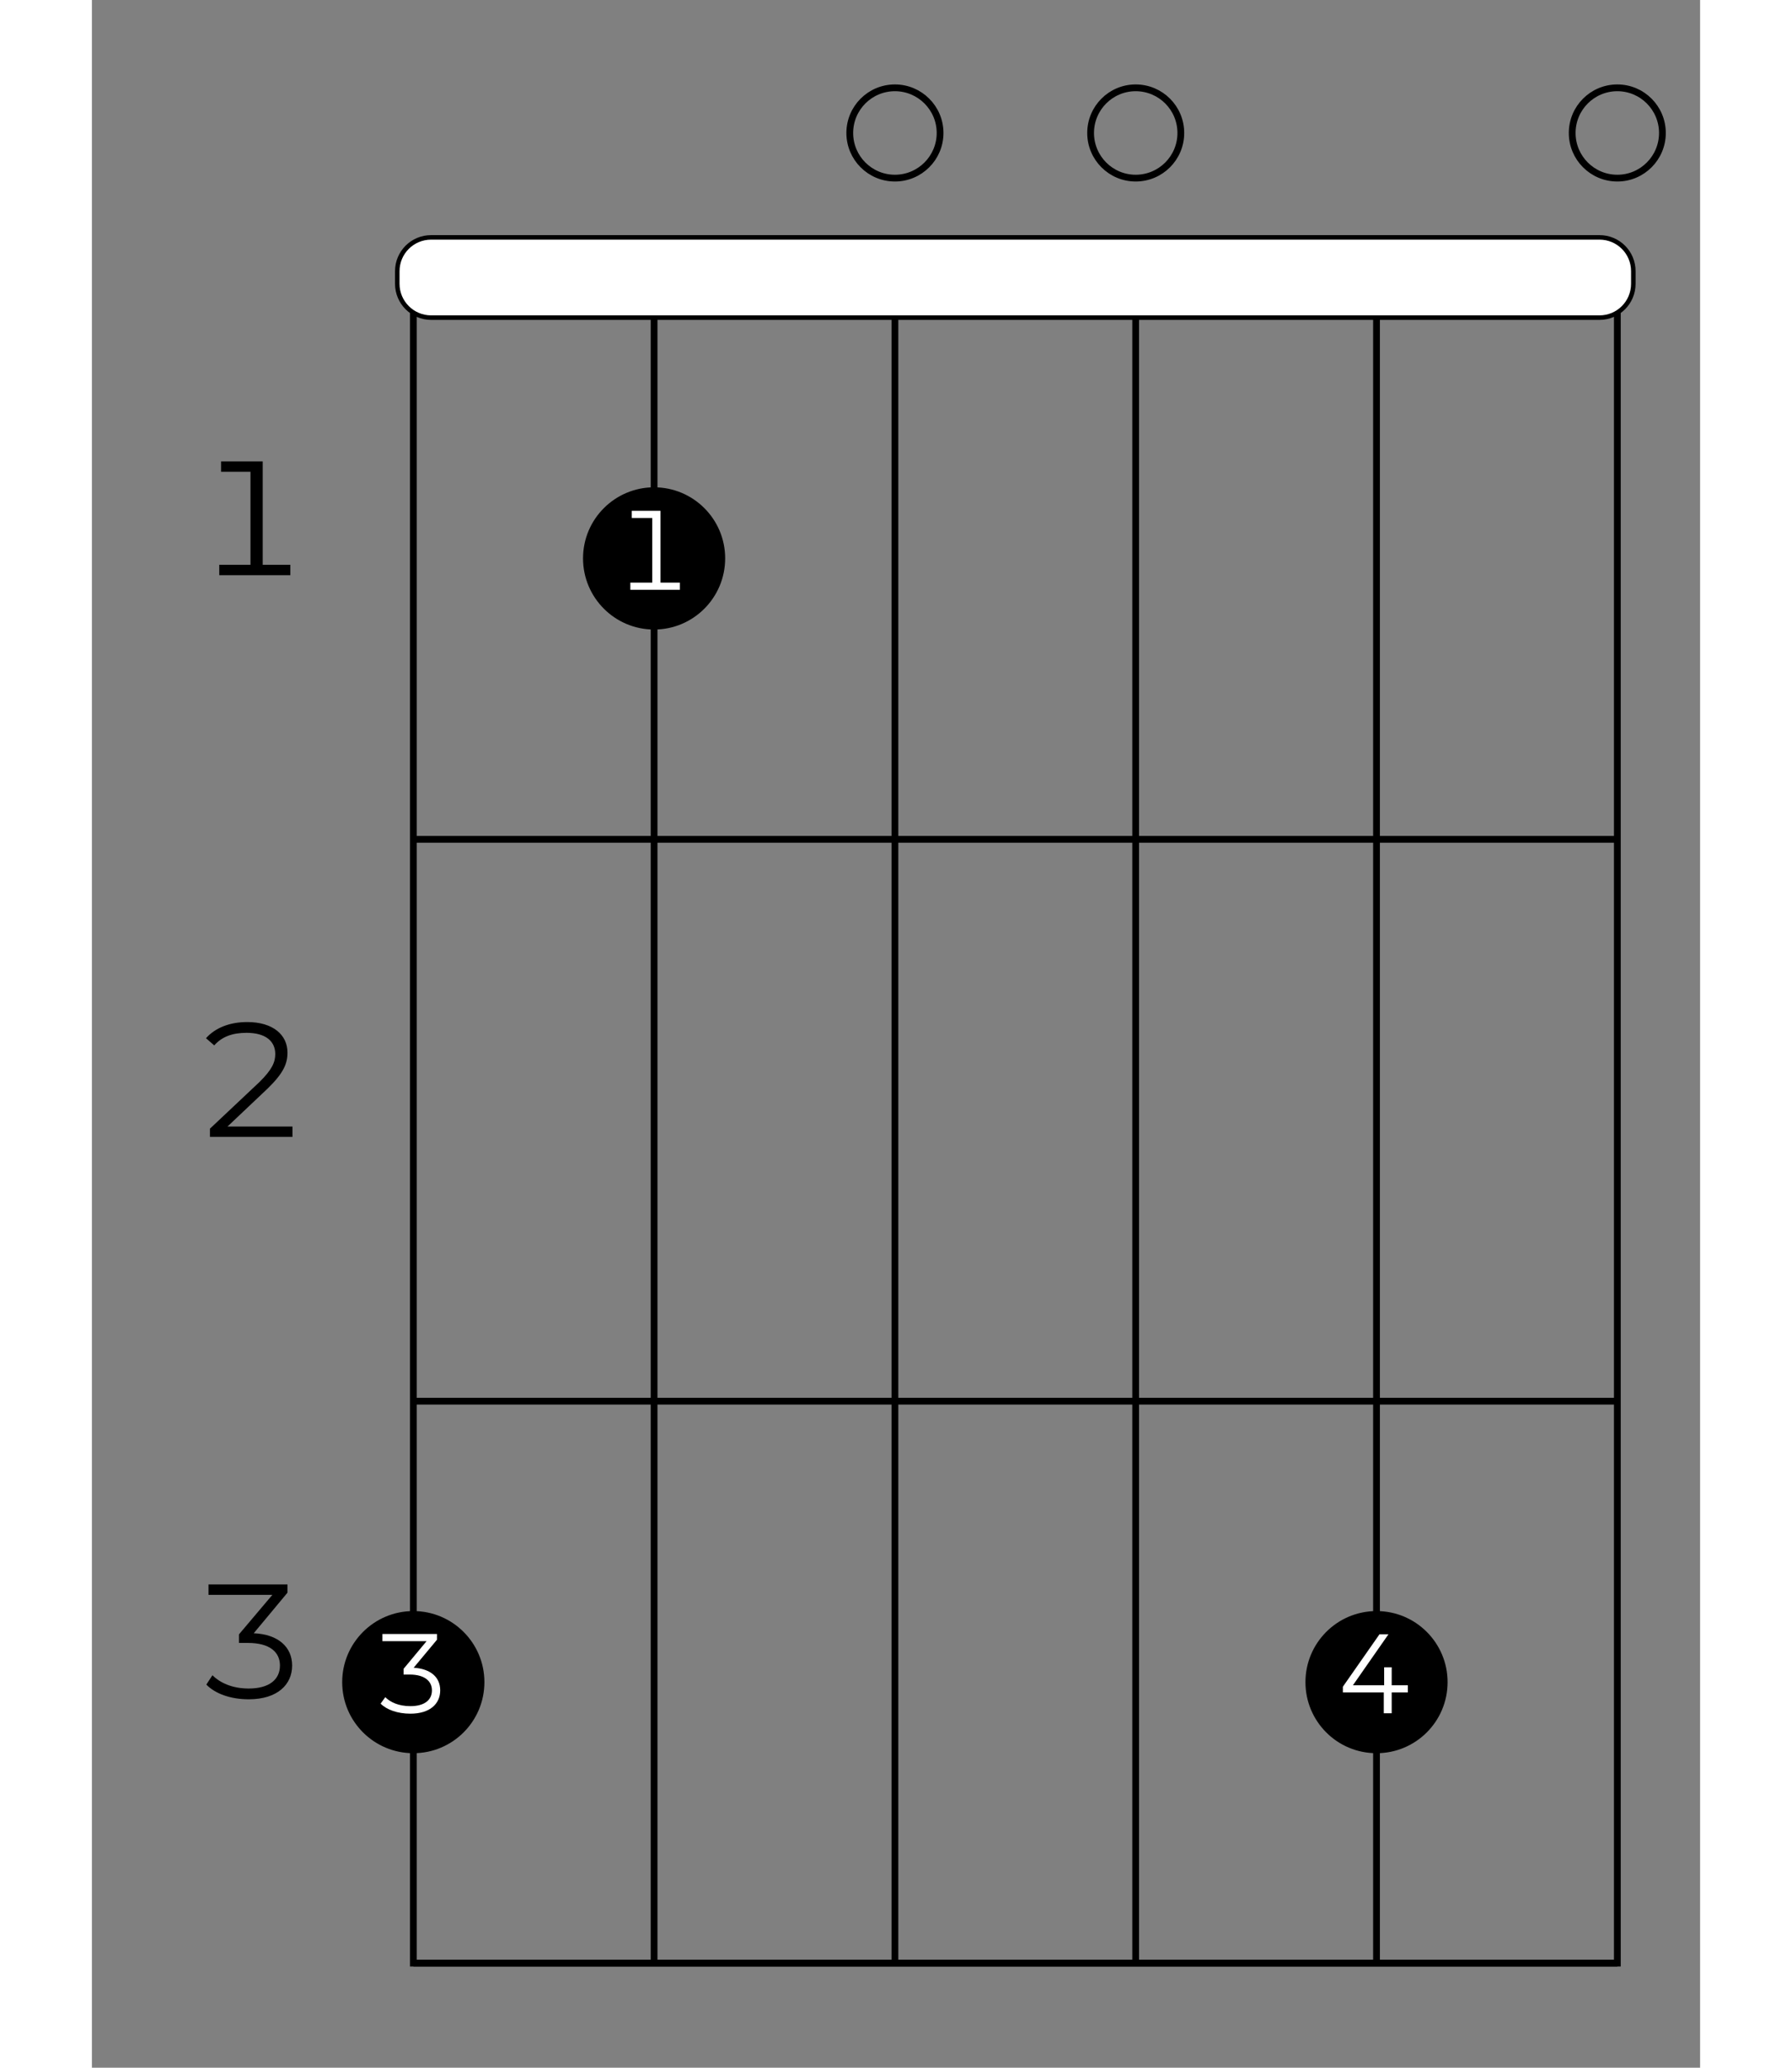 <?xml version="1.0" encoding="UTF-8"?>
<svg xmlns="http://www.w3.org/2000/svg" xmlns:xlink="http://www.w3.org/1999/xlink" width="130pt" height="150pt" viewBox="0 0 70 90" version="1.2">
<rect x="0" y="0" width="70" height="90" fill="#808080" stroke="none"/>
<defs>
<g>
<symbol overflow="visible" id="glyph0-0">
<path style="stroke:none;" d="M 0.281 0 L 3.875 0 L 3.875 -4.953 L 0.281 -4.953 Z M 0.844 -0.5 L 0.844 -4.453 L 3.312 -4.453 L 3.312 -0.5 Z M 0.844 -0.5 "/>
</symbol>
<symbol overflow="visible" id="glyph0-1">
<path style="stroke:none;" d="M 2.938 -0.453 L 2.938 -4.953 L 1.125 -4.953 L 1.125 -4.5 L 2.406 -4.5 L 2.406 -0.453 L 1.047 -0.453 L 1.047 0 L 4.141 0 L 4.141 -0.453 Z M 2.938 -0.453 "/>
</symbol>
<symbol overflow="visible" id="glyph0-2">
<path style="stroke:none;" d="M 1.406 -0.453 L 3.156 -2.109 C 3.844 -2.781 4.016 -3.188 4.016 -3.672 C 4.016 -4.438 3.391 -5 2.266 -5 C 1.5 -5 0.875 -4.75 0.469 -4.297 L 0.828 -3.984 C 1.172 -4.375 1.641 -4.531 2.234 -4.531 C 3.078 -4.531 3.484 -4.156 3.484 -3.609 C 3.484 -3.266 3.359 -2.938 2.781 -2.375 L 0.641 -0.359 L 0.641 0 L 4.234 0 L 4.234 -0.453 Z M 1.406 -0.453 "/>
</symbol>
<symbol overflow="visible" id="glyph0-3">
<path style="stroke:none;" d="M 2.547 -2.828 L 4.016 -4.594 L 4.016 -4.953 L 0.578 -4.953 L 0.578 -4.5 L 3.359 -4.5 L 1.906 -2.781 L 1.906 -2.406 L 2.297 -2.406 C 3.234 -2.406 3.688 -2.016 3.688 -1.422 C 3.688 -0.812 3.219 -0.422 2.328 -0.422 C 1.609 -0.422 1.078 -0.672 0.75 -1 L 0.484 -0.594 C 0.859 -0.203 1.531 0.047 2.328 0.047 C 3.578 0.047 4.219 -0.594 4.219 -1.422 C 4.219 -2.219 3.625 -2.781 2.547 -2.828 Z M 2.547 -2.828 "/>
</symbol>
<symbol overflow="visible" id="glyph1-0">
<path style="stroke:none;" d="M 0.203 0 L 2.688 0 L 2.688 -3.438 L 0.203 -3.438 Z M 0.594 -0.344 L 0.594 -3.094 L 2.297 -3.094 L 2.297 -0.344 Z M 0.594 -0.344 "/>
</symbol>
<symbol overflow="visible" id="glyph1-1">
<path style="stroke:none;" d="M 3.125 -1.219 L 2.422 -1.219 L 2.422 -2 L 2.094 -2 L 2.094 -1.219 L 0.734 -1.219 L 2.281 -3.438 L 1.891 -3.438 L 0.297 -1.156 L 0.297 -0.906 L 2.078 -0.906 L 2.078 0 L 2.422 0 L 2.422 -0.906 L 3.125 -0.906 Z M 3.125 -1.219 "/>
</symbol>
<symbol overflow="visible" id="glyph1-2">
<path style="stroke:none;" d="M 2.031 -0.312 L 2.031 -3.438 L 0.781 -3.438 L 0.781 -3.125 L 1.672 -3.125 L 1.672 -0.312 L 0.719 -0.312 L 0.719 0 L 2.875 0 L 2.875 -0.312 Z M 2.031 -0.312 "/>
</symbol>
<symbol overflow="visible" id="glyph1-3">
<path style="stroke:none;" d="M 1.766 -1.969 L 2.781 -3.188 L 2.781 -3.438 L 0.406 -3.438 L 0.406 -3.125 L 2.328 -3.125 L 1.328 -1.922 L 1.328 -1.672 L 1.594 -1.672 C 2.234 -1.672 2.562 -1.391 2.562 -0.984 C 2.562 -0.562 2.234 -0.297 1.625 -0.297 C 1.109 -0.297 0.75 -0.469 0.531 -0.688 L 0.328 -0.406 C 0.594 -0.141 1.062 0.031 1.625 0.031 C 2.484 0.031 2.922 -0.406 2.922 -0.984 C 2.922 -1.547 2.516 -1.922 1.766 -1.969 Z M 1.766 -1.969 "/>
</symbol>
</g>
</defs>
<g id="surface1">
<path style="fill:none;stroke-width:0.598;stroke-linecap:butt;stroke-linejoin:miter;stroke:rgb(0%,0%,0%);stroke-opacity:1;stroke-miterlimit:10;" d="M 382.685 -106.303 L 276.385 -106.303 L 276.385 -255.123 L 382.685 -255.123 Z M 382.685 -106.303 " transform="matrix(0.493,0,0,-0.493,-122.266,-40.329)"/>
<path style="fill:none;stroke-width:0.598;stroke-linecap:butt;stroke-linejoin:miter;stroke:rgb(0%,0%,0%);stroke-opacity:1;stroke-miterlimit:10;" d="M 361.422 -106.303 L 361.422 -255.123 " transform="matrix(0.493,0,0,-0.493,-122.266,-40.329)"/>
<path style="fill:none;stroke-width:0.598;stroke-linecap:butt;stroke-linejoin:miter;stroke:rgb(0%,0%,0%);stroke-opacity:1;stroke-miterlimit:10;" d="M 340.159 -106.303 L 340.159 -255.123 " transform="matrix(0.493,0,0,-0.493,-122.266,-40.329)"/>
<path style="fill:none;stroke-width:0.598;stroke-linecap:butt;stroke-linejoin:miter;stroke:rgb(0%,0%,0%);stroke-opacity:1;stroke-miterlimit:10;" d="M 318.903 -106.303 L 318.903 -255.123 " transform="matrix(0.493,0,0,-0.493,-122.266,-40.329)"/>
<path style="fill:none;stroke-width:0.598;stroke-linecap:butt;stroke-linejoin:miter;stroke:rgb(0%,0%,0%);stroke-opacity:1;stroke-miterlimit:10;" d="M 297.64 -106.303 L 297.64 -255.123 " transform="matrix(0.493,0,0,-0.493,-122.266,-40.329)"/>
<path style="fill:none;stroke-width:0.598;stroke-linecap:butt;stroke-linejoin:miter;stroke:rgb(0%,0%,0%);stroke-opacity:1;stroke-miterlimit:10;" d="M 382.685 -155.907 L 276.385 -155.907 " transform="matrix(0.493,0,0,-0.493,-122.266,-40.329)"/>
<g style="fill:rgb(0%,0%,0%);fill-opacity:1;">
  <use xlink:href="#glyph0-1" x="4.497" y="25.036"/>
</g>
<path style="fill:none;stroke-width:0.598;stroke-linecap:butt;stroke-linejoin:miter;stroke:rgb(0%,0%,0%);stroke-opacity:1;stroke-miterlimit:10;" d="M 382.685 -205.511 L 276.385 -205.511 " transform="matrix(0.493,0,0,-0.493,-122.266,-40.329)"/>
<g style="fill:rgb(0%,0%,0%);fill-opacity:1;">
  <use xlink:href="#glyph0-2" x="4.497" y="49.486"/>
</g>
<path style="fill:none;stroke-width:0.598;stroke-linecap:butt;stroke-linejoin:miter;stroke:rgb(0%,0%,0%);stroke-opacity:1;stroke-miterlimit:10;" d="M 382.685 -255.123 L 276.385 -255.123 " transform="matrix(0.493,0,0,-0.493,-122.266,-40.329)"/>
<g style="fill:rgb(0%,0%,0%);fill-opacity:1;">
  <use xlink:href="#glyph0-3" x="4.497" y="73.917"/>
</g>
<path style="fill:none;stroke-width:0.598;stroke-linecap:butt;stroke-linejoin:miter;stroke:rgb(0%,0%,0%);stroke-opacity:1;stroke-miterlimit:10;" d="M 382.685 -97.53 C 384.881 -97.53 386.664 -95.747 386.664 -93.544 C 386.664 -91.341 384.881 -89.557 382.685 -89.557 C 380.482 -89.557 378.699 -91.341 378.699 -93.544 C 378.699 -95.747 380.482 -97.53 382.685 -97.53 Z M 382.685 -97.53 " transform="matrix(0.493,0,0,-0.493,-122.266,-40.329)"/>
<path style="fill-rule:nonzero;fill:rgb(0%,0%,0%);fill-opacity:1;stroke-width:0.598;stroke-linecap:butt;stroke-linejoin:miter;stroke:rgb(0%,0%,0%);stroke-opacity:1;stroke-miterlimit:10;" d="M 361.422 -236.292 C 364.727 -236.292 367.398 -233.622 367.398 -230.317 C 367.398 -227.02 364.727 -224.341 361.422 -224.341 C 358.117 -224.341 355.447 -227.02 355.447 -230.317 C 355.447 -233.622 358.117 -236.292 361.422 -236.292 Z M 361.422 -236.292 " transform="matrix(0.493,0,0,-0.493,-122.266,-40.329)"/>
<g style="fill:rgb(100%,100%,100%);fill-opacity:1;">
  <use xlink:href="#glyph1-1" x="54.154" y="74.572"/>
</g>
<path style="fill:none;stroke-width:0.598;stroke-linecap:butt;stroke-linejoin:miter;stroke:rgb(0%,0%,0%);stroke-opacity:1;stroke-miterlimit:10;" d="M 340.159 -97.53 C 342.362 -97.53 344.145 -95.747 344.145 -93.544 C 344.145 -91.341 342.362 -89.557 340.159 -89.557 C 337.964 -89.557 336.18 -91.341 336.18 -93.544 C 336.18 -95.747 337.964 -97.53 340.159 -97.53 Z M 340.159 -97.53 " transform="matrix(0.493,0,0,-0.493,-122.266,-40.329)"/>
<path style="fill:none;stroke-width:0.598;stroke-linecap:butt;stroke-linejoin:miter;stroke:rgb(0%,0%,0%);stroke-opacity:1;stroke-miterlimit:10;" d="M 318.903 -97.53 C 321.099 -97.53 322.89 -95.747 322.89 -93.544 C 322.89 -91.341 321.099 -89.557 318.903 -89.557 C 316.7 -89.557 314.917 -91.341 314.917 -93.544 C 314.917 -95.747 316.7 -97.53 318.903 -97.53 Z M 318.903 -97.53 " transform="matrix(0.493,0,0,-0.493,-122.266,-40.329)"/>
<path style="fill-rule:nonzero;fill:rgb(0%,0%,0%);fill-opacity:1;stroke-width:0.598;stroke-linecap:butt;stroke-linejoin:miter;stroke:rgb(0%,0%,0%);stroke-opacity:1;stroke-miterlimit:10;" d="M 297.64 -137.085 C 300.945 -137.085 303.616 -134.406 303.616 -131.101 C 303.616 -127.804 300.945 -125.126 297.64 -125.126 C 294.343 -125.126 291.665 -127.804 291.665 -131.101 C 291.665 -134.406 294.343 -137.085 297.64 -137.085 Z M 297.64 -137.085 " transform="matrix(0.493,0,0,-0.493,-122.266,-40.329)"/>
<g style="fill:rgb(100%,100%,100%);fill-opacity:1;">
  <use xlink:href="#glyph1-2" x="22.718" y="25.671"/>
</g>
<path style="fill-rule:nonzero;fill:rgb(0%,0%,0%);fill-opacity:1;stroke-width:0.598;stroke-linecap:butt;stroke-linejoin:miter;stroke:rgb(0%,0%,0%);stroke-opacity:1;stroke-miterlimit:10;" d="M 276.385 -236.292 C 279.682 -236.292 282.36 -233.622 282.36 -230.317 C 282.36 -227.02 279.682 -224.341 276.385 -224.341 C 273.08 -224.341 270.401 -227.02 270.401 -230.317 C 270.401 -233.622 273.08 -236.292 276.385 -236.292 Z M 276.385 -236.292 " transform="matrix(0.493,0,0,-0.493,-122.266,-40.329)"/>
<g style="fill:rgb(100%,100%,100%);fill-opacity:1;">
  <use xlink:href="#glyph1-3" x="12.239" y="74.559"/>
</g>
<path style="fill-rule:nonzero;fill:rgb(100%,100%,100%);fill-opacity:1;stroke-width:0.399;stroke-linecap:butt;stroke-linejoin:miter;stroke:rgb(0%,0%,0%);stroke-opacity:1;stroke-miterlimit:10;" d="M 381.108 -109.846 L 277.954 -109.846 C 276.306 -109.846 274.966 -108.507 274.966 -106.858 L 274.966 -105.749 C 274.966 -104.092 276.306 -102.761 277.954 -102.761 L 381.108 -102.761 C 382.765 -102.761 384.096 -104.092 384.096 -105.749 L 384.096 -106.858 C 384.096 -108.507 382.765 -109.846 381.108 -109.846 Z M 381.108 -109.846 " transform="matrix(0.493,0,0,-0.493,-122.266,-40.329)"/>
</g>
</svg>
